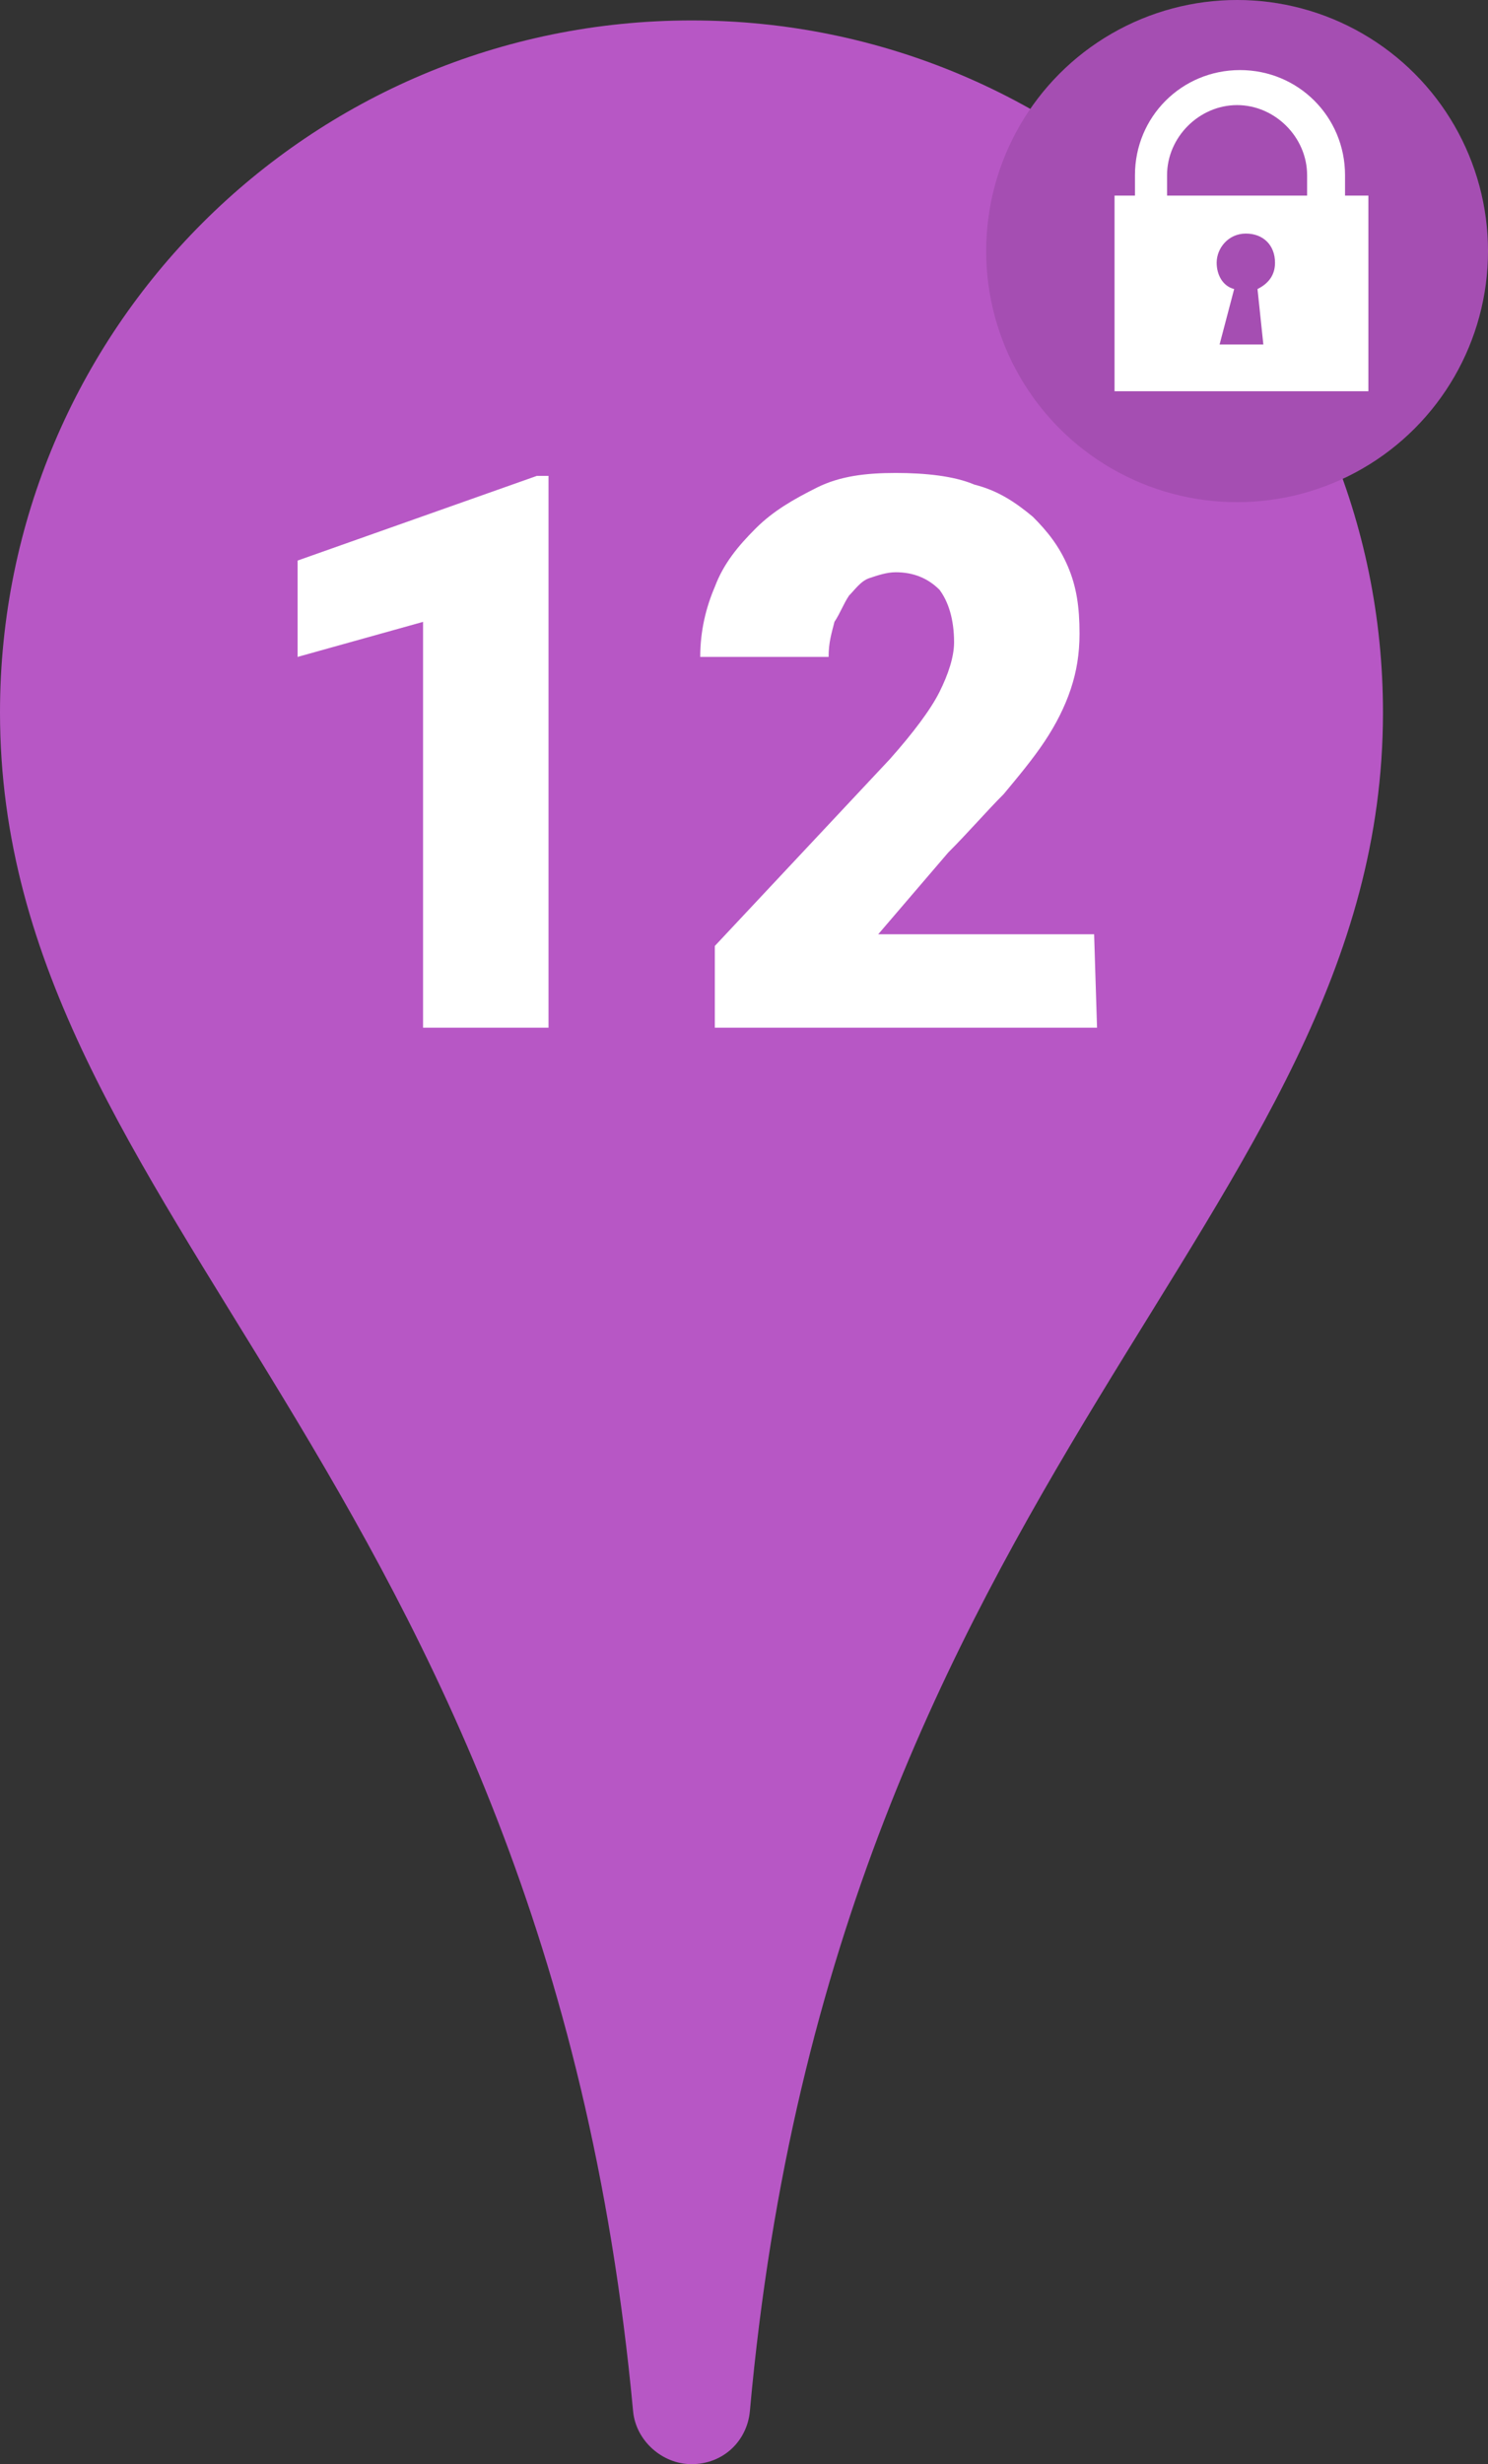 <svg xmlns="http://www.w3.org/2000/svg" viewBox="49.5 88.6 51 84.4" enable-background="new 49.5 88.6 51 84.4"><rect x="49.5" y="88.6" width="51" height="84.4" fill="#333333" stroke="none"/><g><path fill="#B757C5" d="M73.2 173c-1 0-1.9-.8-2-1.8-3-32.3-21.7-40.8-21.7-58.2 0-13.1 10.6-23.7 23.7-23.7S96.9 99.9 96.9 113c0 17.4-18.8 25.9-21.7 58.2-.1 1-.9 1.8-2 1.8z"/><circle fill="#B757C5" cx="91.9" cy="97.2" r="8.6"/><circle opacity=".1" enable-background="new" cx="91.9" cy="97.2" r="8.6"/><g enable-background="new" fill="#fff"><path d="M68.3 123.8H64v-13.9l-4.3 1.2v-3.3l8.2-2.9h.4v18.9zM87.1 123.8H74V121l6-6.4c.8-.9 1.4-1.7 1.7-2.3s.5-1.2.5-1.7c0-.8-.2-1.4-.5-1.8-.4-.4-.9-.6-1.5-.6-.3 0-.6.1-.9.2-.3.1-.5.4-.7.6-.2.3-.3.6-.5.9-.1.4-.2.7-.2 1.2h-4.4c0-.9.2-1.7.5-2.4.3-.8.8-1.4 1.4-2s1.3-1 2.1-1.4 1.7-.5 2.7-.5c1 0 2 .1 2.7.4.8.2 1.4.6 2 1.1.5.5.9 1 1.2 1.7.3.7.4 1.4.4 2.3 0 .7-.1 1.3-.3 1.9-.2.6-.5 1.2-.9 1.8-.4.6-.9 1.2-1.4 1.8-.6.6-1.2 1.3-1.9 2l-2.4 2.8H87l.1 3.2z"/></g><path fill="#fff" d="M95.6 95.3v-.7c0-2-1.6-3.6-3.6-3.6s-3.6 1.6-3.6 3.6v.7h-.7v6.7h8.7v-6.7h-.8zm-6.1-.7c0-1.3 1.1-2.4 2.4-2.4s2.4 1.1 2.4 2.4v.7h-4.8v-.7zm3.3 5.8h-1.5l.5-1.9c-.4-.1-.6-.5-.6-.9 0-.5.4-1 1-1s1 .4 1 1c0 .4-.2.7-.6.9l.2 1.9z"/></g></svg>